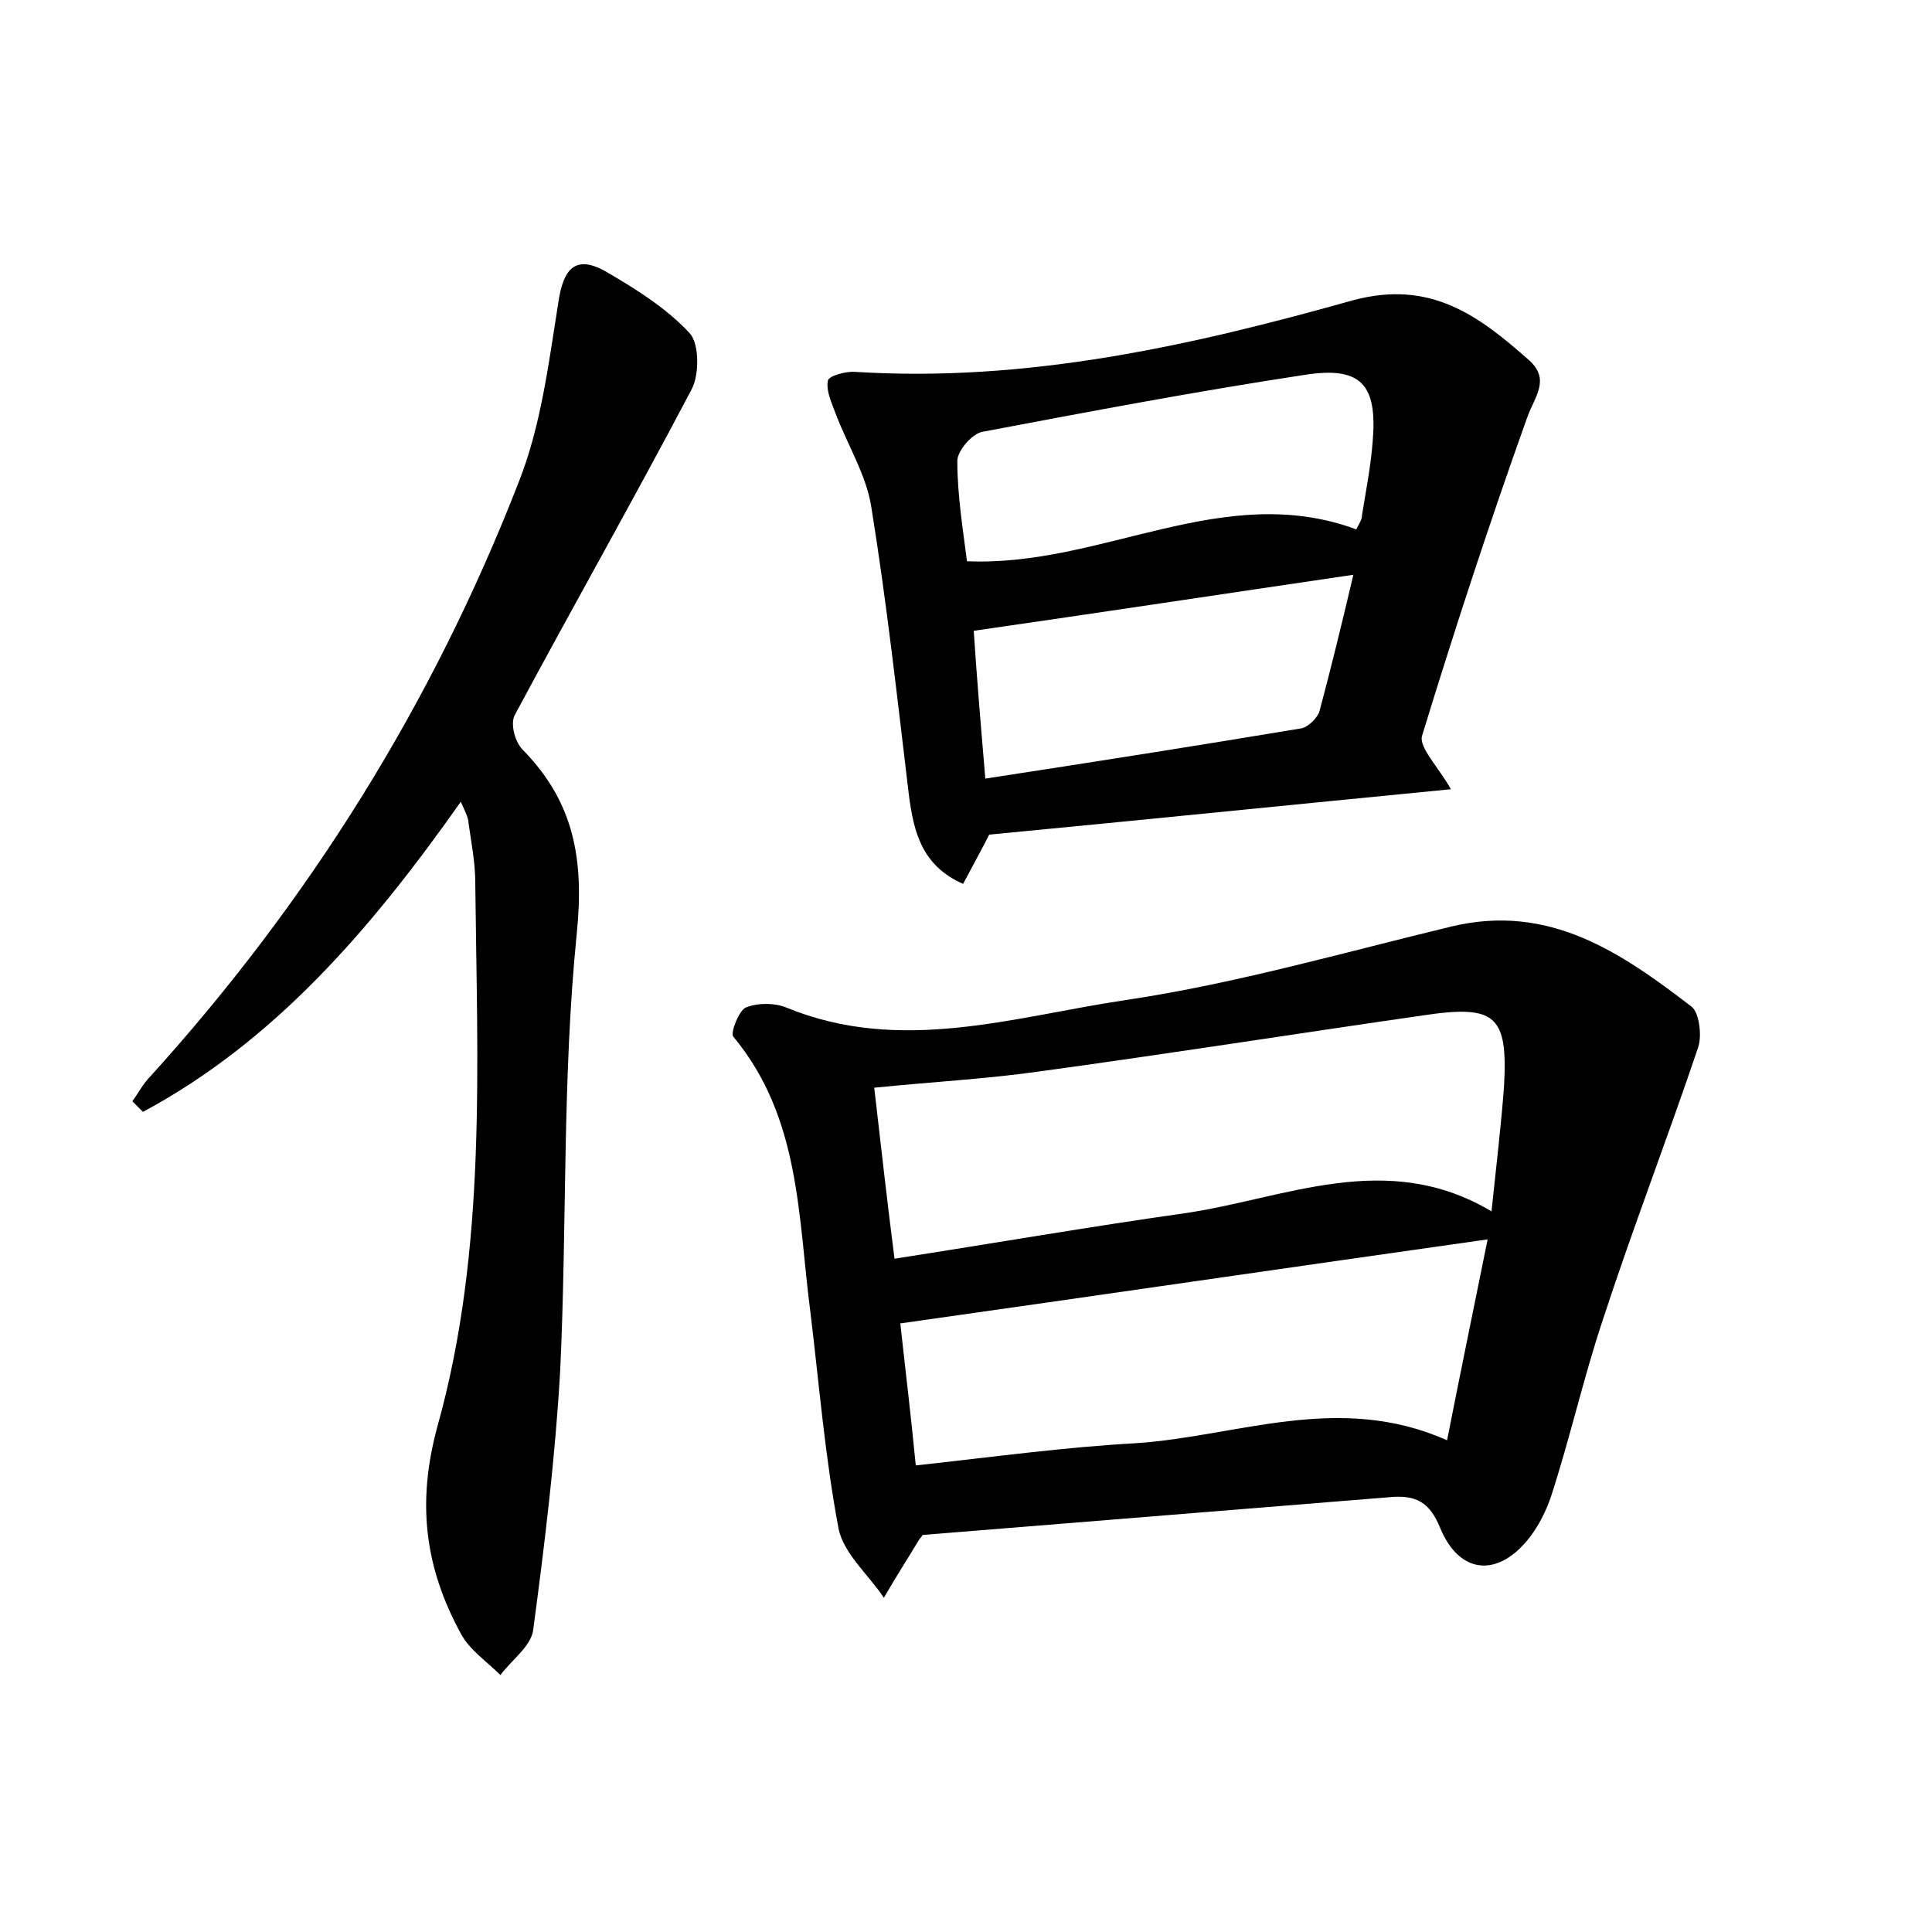 <?xml version="1.0" encoding="utf-8"?>
<!-- Generator: Adobe Illustrator 22.0.0, SVG Export Plug-In . SVG Version: 6.00 Build 0)  -->
<svg version="1.1" id="图层_1" xmlns="http://www.w3.org/2000/svg" xmlns:xlink="http://www.w3.org/1999/xlink" x="0px" y="0px"
	 viewBox="0 0 200 200" style="enable-background:new 0 0 200 200;" xml:space="preserve">
<style type="text/css">
	.st0{fill:#FFFFFF;}
</style>
<g>
	
	<path d="M95.5,158.9c-0.1,0.2-0.2,0.3-0.3,0.4c-1.2,2-2.5,4-3.7,6.1c-1.6-2.4-4.2-4.6-4.7-7.2c-1.4-7.4-2-14.9-2.9-22.3
		c-1.3-9.9-1-20.2-8-28.6c-0.3-0.4,0.6-2.7,1.3-3c1.2-0.5,3-0.5,4.2,0c11.9,4.9,23.7,0.9,35.3-0.8c11.3-1.7,22.4-4.9,33.6-7.6
		c10.1-2.4,17.5,2.7,24.8,8.3c0.8,0.6,1.1,3,0.7,4.2c-3.2,9.5-6.8,18.8-9.9,28.3c-2,6-3.4,12.3-5.4,18.4c-0.7,2-1.9,4.1-3.5,5.5
		c-3,2.6-6.2,1.7-7.9-2.4c-1.1-2.7-2.5-3.5-5.4-3.2C127.6,156.3,111.5,157.6,95.5,158.9z M154.4,125.4c0.5-4.8,1-8.9,1.3-13
		c0.4-7.3-0.9-8.4-8.3-7.3c-13.2,1.9-26.5,4-39.7,5.8c-5.6,0.8-11.3,1.1-17.2,1.7c0.7,6,1.3,11.5,2.1,17.7c10.3-1.6,20.1-3.3,30-4.7
		C133,124.1,143.5,118.9,154.4,125.4z M93.2,137c0.5,4.6,1.1,9.5,1.6,14.7c8.2-0.9,15.5-1.9,22.8-2.3c10.5-0.7,21-5.3,32.2-0.3
		c1.4-7.1,2.8-13.9,4.2-20.8C133.5,131.2,113.7,134.1,93.2,137z"/>
	<path d="M47.7,83c-9.3,13.2-19.3,24.8-32.9,32.1c-0.4-0.4-0.8-0.8-1.1-1.1c0.6-0.8,1.1-1.8,1.8-2.5c16.5-18.2,29.3-38.7,38.2-61.6
		c2.3-5.8,3.1-12.3,4.1-18.6c0.5-3.4,1.7-5,4.9-3.2c3.1,1.8,6.3,3.8,8.7,6.4c1,1.1,1,4.3,0.2,5.8C65.6,51.7,59.3,62.8,53.3,74
		c-0.5,0.9,0,2.8,0.8,3.6c5.3,5.4,6.4,11.3,5.6,19.1c-1.5,14.9-1,30-1.7,45c-0.5,9-1.6,18-2.8,27c-0.2,1.7-2.2,3.1-3.4,4.7
		c-1.4-1.4-3.2-2.6-4.1-4.3c-3.7-6.8-4.6-13.5-2.4-21.5c5.1-18.3,4.1-37.3,3.9-56.2c0-2.1-0.4-4.1-0.7-6.2
		C48.5,84.7,48.2,84.1,47.7,83z"/>
	<path d="M150.2,81.7c-16.4,1.6-32.1,3.2-47.8,4.7c-0.8,1.6-1.7,3.2-2.7,5.1c-4.3-1.9-5.1-5.4-5.6-9.1c-1.2-10-2.3-20-3.9-29.9
		c-0.5-3.3-2.5-6.5-3.7-9.7c-0.4-1.1-1-2.3-0.8-3.4c0.1-0.5,1.9-1,2.9-0.9c17.7,1.1,34.7-2.7,51.4-7.4c8.1-2.2,13.1,1.6,18.3,6.2
		c2.2,2,0.6,3.7-0.2,5.9c-3.9,10.9-7.5,21.9-10.9,33C146.9,77.4,148.9,79.4,150.2,81.7z M140.4,54.8c0.3-0.6,0.6-1,0.6-1.5
		c0.4-2.5,0.9-5,1.1-7.6c0.5-5.9-1.2-7.8-7-6.9c-11.2,1.7-22.3,3.8-33.4,5.9c-1.1,0.2-2.6,2-2.6,3c0,3.6,0.6,7.2,1,10.4
		C114.1,58.7,126.6,49.7,140.4,54.8z M102,80.6c11.1-1.7,21.9-3.4,32.7-5.2c0.7-0.1,1.7-1.1,1.9-1.8c1.2-4.5,2.3-9,3.5-14.1
		c-13.6,2-26.1,3.9-39.3,5.8C101.1,69.9,101.5,74.7,102,80.6z"/>
	
	
	
	
</g>
</svg>
